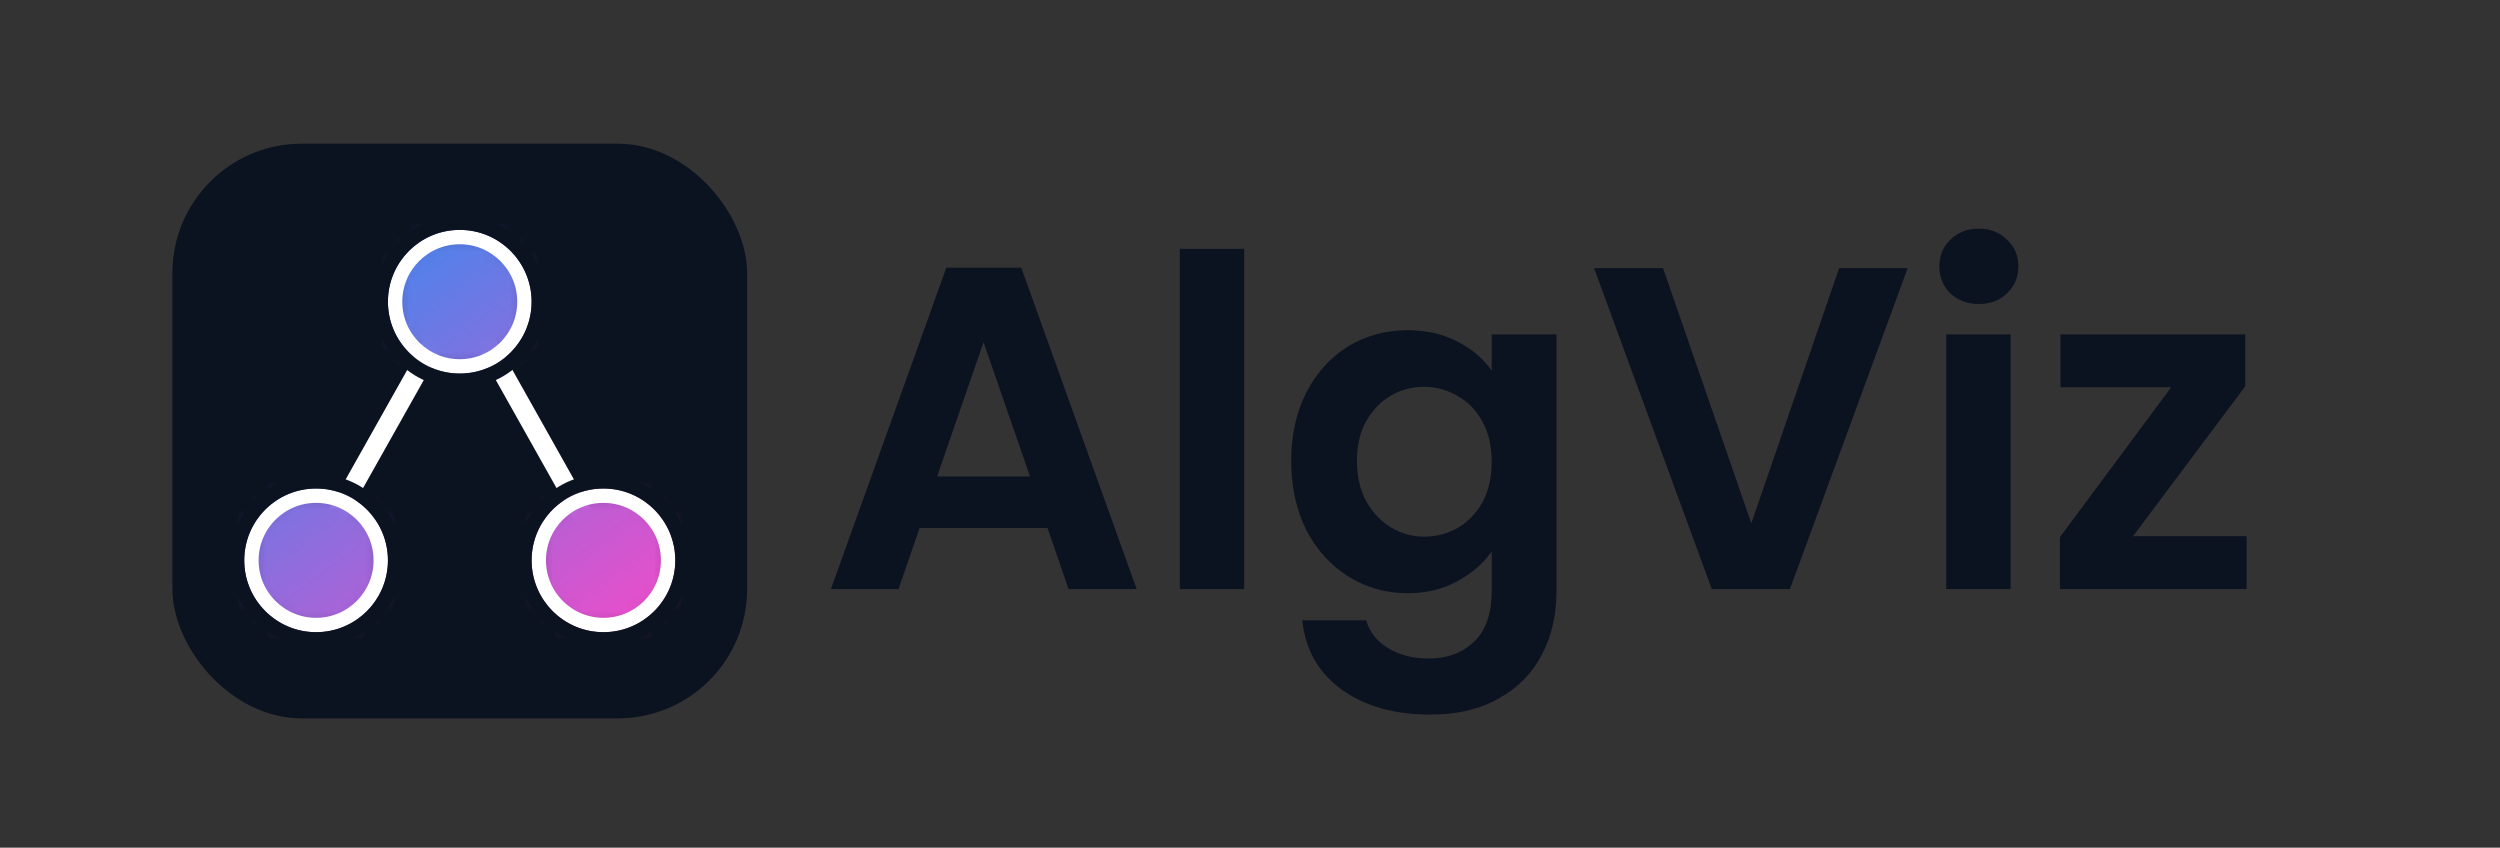 <svg width="174" height="59" viewBox="0 0 174 59" fill="none" xmlns="http://www.w3.org/2000/svg">
<rect x="0" y="0" width="174" height="59" fill="#333333" stroke="none"/>
<path d="M72.904 36.744H64.008L62.536 41H57.832L65.864 18.632H71.08L79.112 41H74.376L72.904 36.744ZM71.688 33.16L68.456 23.816L65.224 33.16H71.688ZM86.594 17.32V41H82.114V17.32H86.594ZM97.965 22.984C99.287 22.984 100.45 23.251 101.453 23.784C102.455 24.296 103.245 24.968 103.821 25.8V23.272H108.333V41.128C108.333 42.771 108.002 44.232 107.341 45.512C106.679 46.813 105.687 47.837 104.365 48.584C103.042 49.352 101.442 49.736 99.564 49.736C97.047 49.736 94.978 49.149 93.356 47.976C91.757 46.803 90.85 45.203 90.636 43.176H95.085C95.319 43.987 95.82 44.627 96.588 45.096C97.378 45.587 98.327 45.832 99.436 45.832C100.738 45.832 101.794 45.437 102.605 44.648C103.415 43.88 103.821 42.707 103.821 41.128V38.376C103.245 39.208 102.445 39.901 101.421 40.456C100.418 41.011 99.266 41.288 97.965 41.288C96.471 41.288 95.106 40.904 93.868 40.136C92.631 39.368 91.65 38.291 90.924 36.904C90.221 35.496 89.868 33.885 89.868 32.072C89.868 30.28 90.221 28.691 90.924 27.304C91.65 25.917 92.621 24.851 93.837 24.104C95.074 23.357 96.45 22.984 97.965 22.984ZM103.821 32.136C103.821 31.048 103.607 30.12 103.181 29.352C102.754 28.563 102.178 27.965 101.453 27.56C100.727 27.133 99.948 26.92 99.117 26.92C98.284 26.92 97.516 27.123 96.812 27.528C96.109 27.933 95.532 28.531 95.085 29.32C94.658 30.088 94.445 31.005 94.445 32.072C94.445 33.139 94.658 34.077 95.085 34.888C95.532 35.677 96.109 36.285 96.812 36.712C97.538 37.139 98.306 37.352 99.117 37.352C99.948 37.352 100.727 37.149 101.453 36.744C102.178 36.317 102.754 35.72 103.181 34.952C103.607 34.163 103.821 33.224 103.821 32.136ZM132.772 18.664L124.58 41H119.14L110.948 18.664H115.748L121.892 36.424L128.004 18.664H132.772ZM137.73 21.16C136.941 21.16 136.279 20.915 135.746 20.424C135.234 19.912 134.978 19.283 134.978 18.536C134.978 17.789 135.234 17.171 135.746 16.68C136.279 16.168 136.941 15.912 137.73 15.912C138.519 15.912 139.17 16.168 139.682 16.68C140.215 17.171 140.482 17.789 140.482 18.536C140.482 19.283 140.215 19.912 139.682 20.424C139.17 20.915 138.519 21.16 137.73 21.16ZM139.938 23.272V41H135.458V23.272H139.938ZM148.46 37.32H156.364V41H143.372V37.384L151.116 26.952H143.404V23.272H156.268V26.888L148.46 37.32Z" fill="#0B1220"/>
<rect x="12" y="10" width="40" height="40" rx="9" fill="#0B1220"/>
<line x1="22.412" y1="37.669" x2="31.412" y2="21.669" stroke="white" stroke-width="1.35"/>
<line y1="-0.675" x2="18.358" y2="-0.675" transform="matrix(-0.49 -0.872 -0.872 0.49 41 38)" stroke="white" stroke-width="1.35"/>
<mask id="mask0_29_69" style="mask-type:alpha" maskUnits="userSpaceOnUse" x="17" y="16" width="30" height="28">
<circle cx="32" cy="21" r="4.75" fill="black" stroke="white" stroke-width="0.5"/>
<circle cx="22" cy="39" r="4.75" fill="black" stroke="white" stroke-width="0.5"/>
<circle cx="42" cy="39" r="4.75" fill="black" stroke="white" stroke-width="0.5"/>
</mask>
<g mask="url(#mask0_29_69)">
<rect x="15" y="15" width="34" height="31" fill="white"/>
<rect x="13" y="13" width="41" height="38" fill="url(#paint0_linear_29_69)" fill-opacity="0.8"/>
</g>
<circle cx="42" cy="39" r="4.5" stroke="white"/>
<circle cx="22" cy="39" r="4.5" stroke="white"/>
<circle cx="32" cy="21" r="4.5" stroke="white"/>
<circle cx="42" cy="39" r="5.5" stroke="#0B1220"/>
<circle cx="22" cy="39" r="5.5" stroke="#0B1220"/>
<circle cx="32" cy="21" r="5.5" stroke="#0B1220"/>
<defs>
<linearGradient id="paint0_linear_29_69" x1="25.5" y1="14.5" x2="46.401" y2="42.703" gradientUnits="userSpaceOnUse">
<stop stop-color="#0A6BEA"/>
<stop offset="1" stop-color="#E821BD"/>
</linearGradient>
</defs>
</svg>
